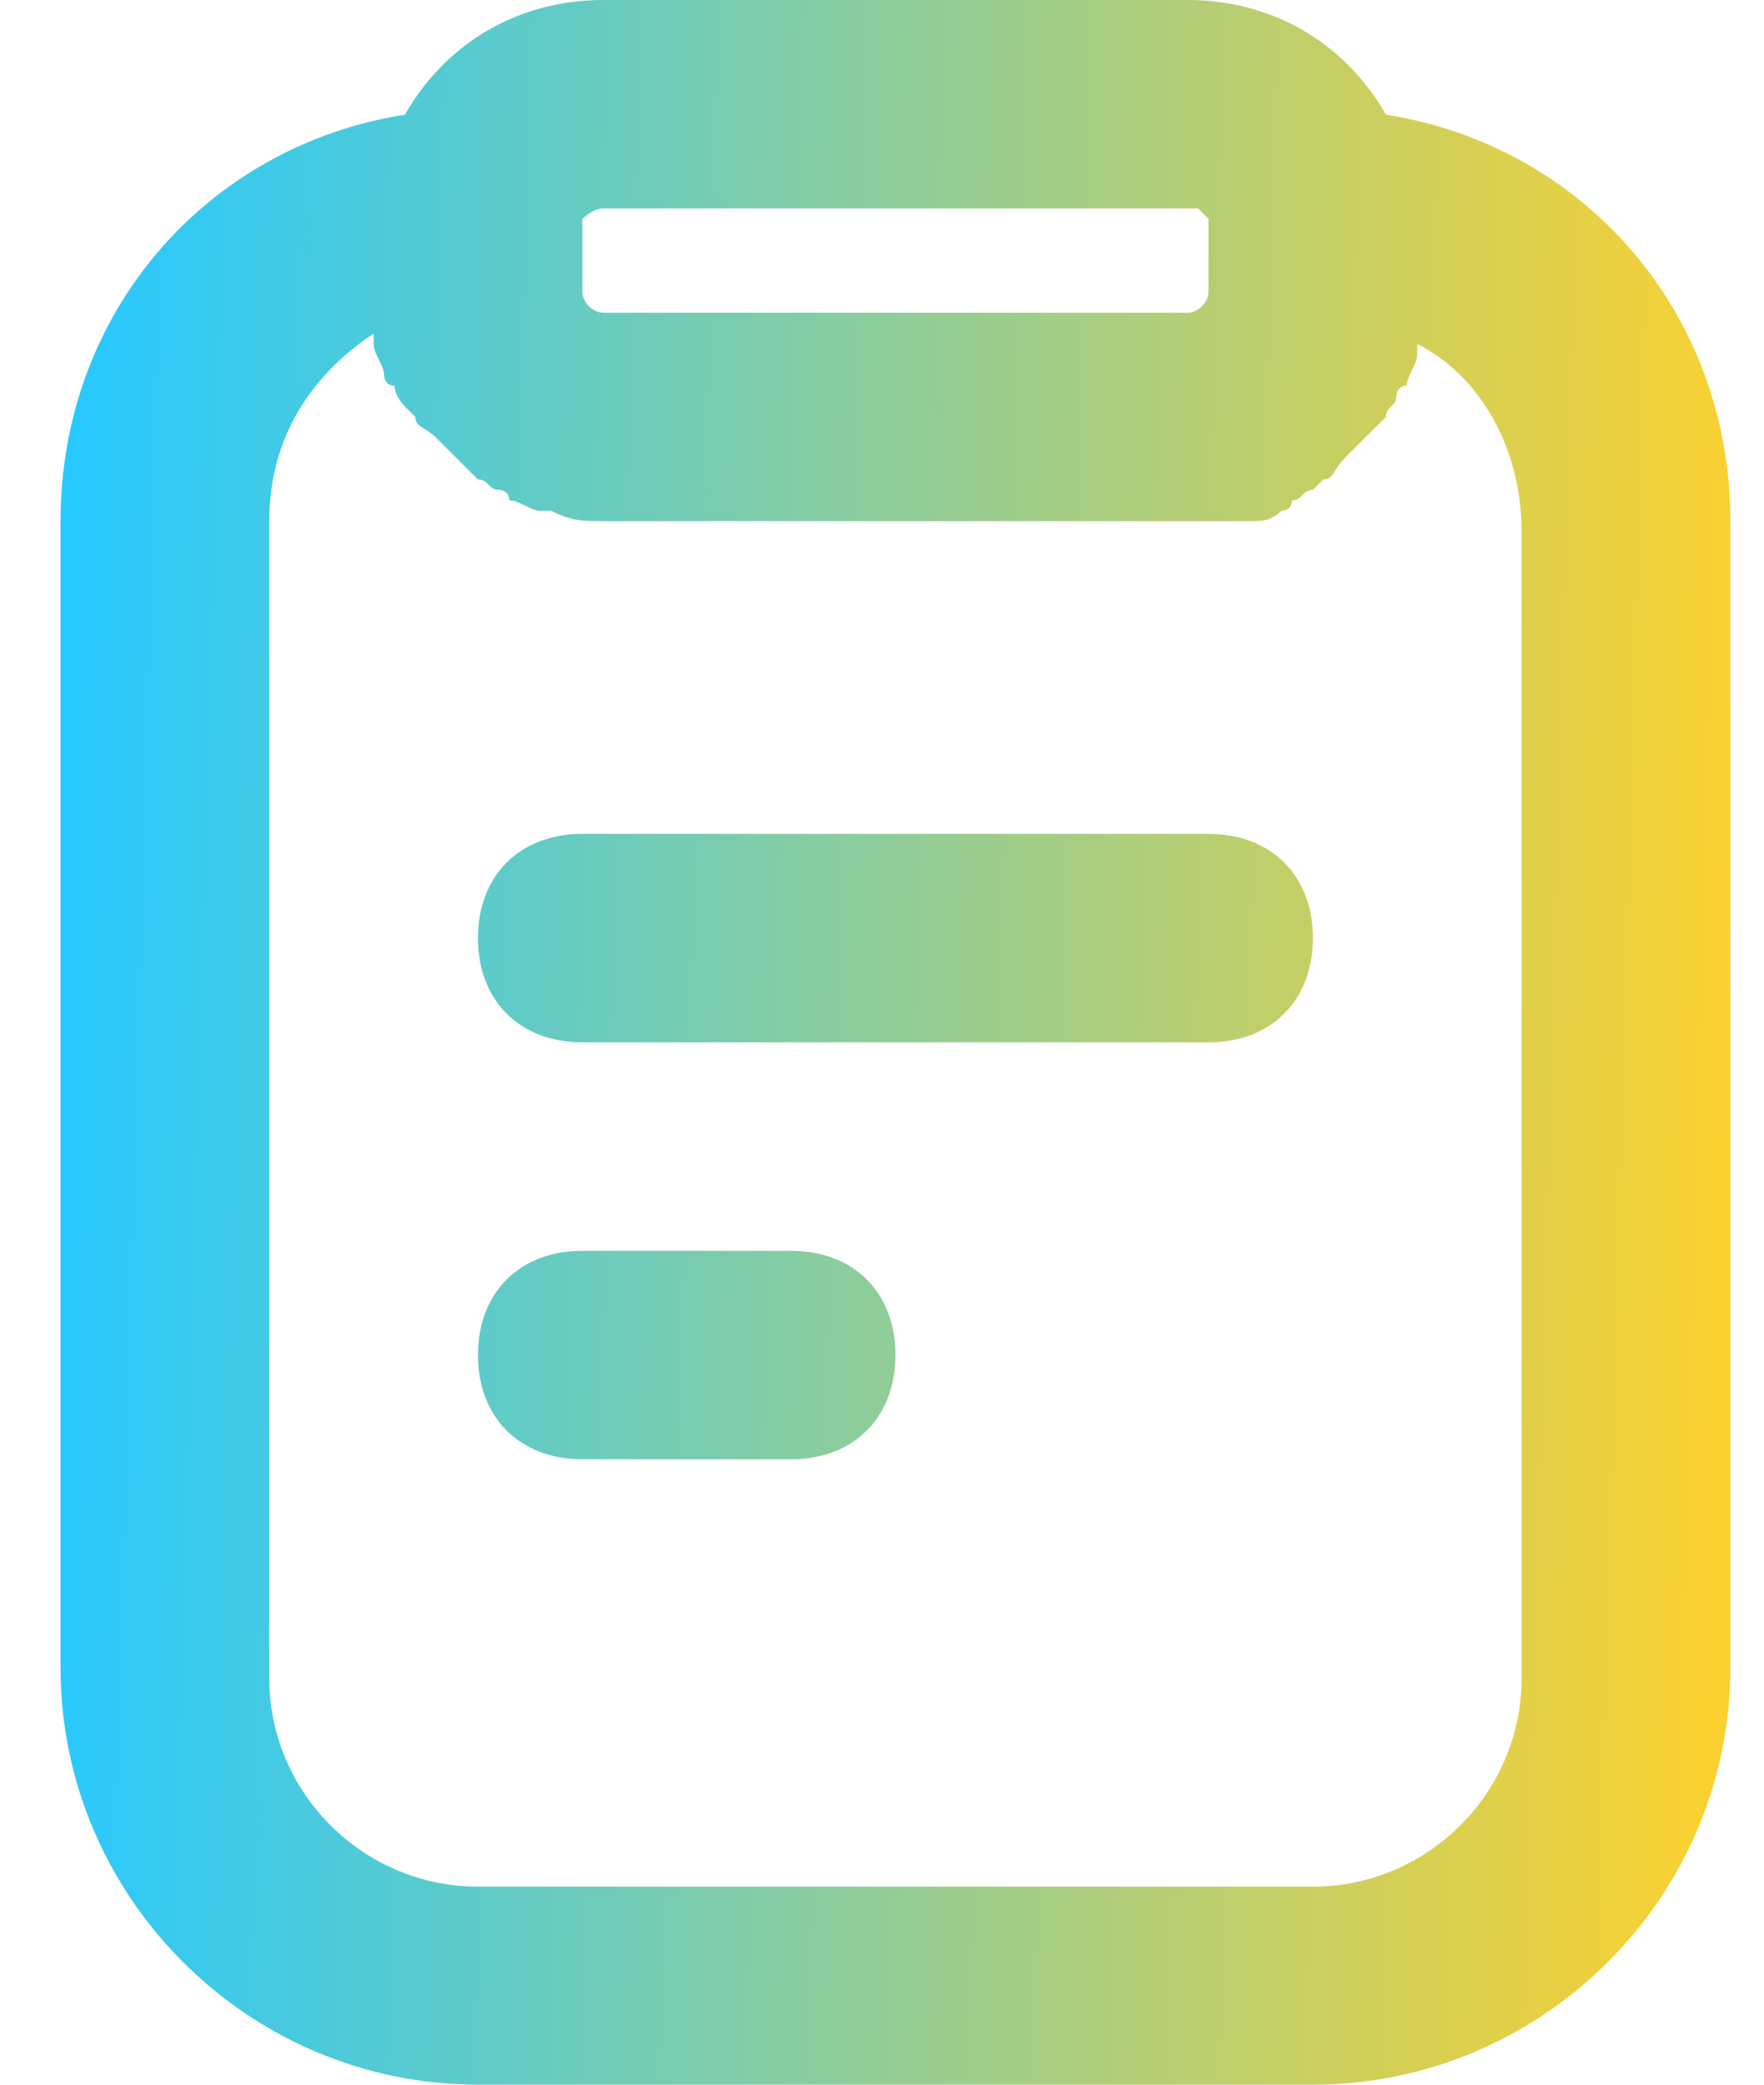 <svg xmlns="http://www.w3.org/2000/svg" width="22" height="26" viewBox="0 0 22 26" fill="none">
  <path fill-rule="evenodd" clip-rule="evenodd" d="M16.374 26H5.961C3.098 26 0.755 23.66 0.755 20.8V6.5C0.755 3.9 2.577 1.82 5.05 1.43C5.571 0.52 6.482 0 7.523 0H14.812C15.853 0 16.764 0.52 17.285 1.43C19.758 1.82 21.58 3.9 21.58 6.5V20.8C21.58 23.66 19.237 26 16.374 26ZM7.523 2.6C7.393 2.6 7.263 2.73 7.263 2.73V3.64C7.263 3.77 7.393 3.9 7.523 3.9H14.812C14.942 3.9 15.072 3.77 15.072 3.64V2.73L14.942 2.6H7.523ZM4.66 4.16C3.879 4.68 3.358 5.46 3.358 6.5V20.93C3.358 22.36 4.53 23.53 5.961 23.53H16.374C17.805 23.53 18.977 22.36 18.977 20.93V6.63C18.977 5.59 18.456 4.68 17.675 4.29V4.42C17.675 4.485 17.643 4.55 17.61 4.615C17.578 4.68 17.545 4.745 17.545 4.81C17.415 4.81 17.415 4.94 17.415 4.94C17.415 5.005 17.382 5.037 17.35 5.07C17.317 5.103 17.285 5.135 17.285 5.2L17.154 5.33L16.894 5.59L16.764 5.72C16.714 5.77 16.684 5.819 16.657 5.862C16.615 5.93 16.584 5.98 16.504 5.98L16.374 6.11C16.308 6.11 16.276 6.143 16.243 6.175C16.211 6.207 16.178 6.24 16.113 6.24C16.113 6.37 15.983 6.37 15.983 6.37C15.853 6.5 15.723 6.5 15.593 6.5H7.523C7.263 6.5 7.133 6.5 6.872 6.37H6.742C6.677 6.37 6.612 6.338 6.547 6.305C6.482 6.272 6.417 6.24 6.352 6.24C6.352 6.11 6.222 6.11 6.222 6.11C6.157 6.11 6.124 6.077 6.092 6.045C6.059 6.013 6.026 5.98 5.961 5.98L5.831 5.85L5.571 5.59L5.441 5.46C5.391 5.41 5.341 5.38 5.299 5.353C5.23 5.311 5.18 5.28 5.18 5.2L5.05 5.07C5.05 5.07 4.92 4.94 4.92 4.81C4.79 4.81 4.79 4.68 4.79 4.68C4.79 4.615 4.757 4.55 4.725 4.485C4.692 4.42 4.66 4.355 4.66 4.29V4.16ZM9.866 18.2H7.263C6.482 18.2 5.961 17.68 5.961 16.9C5.961 16.12 6.482 15.6 7.263 15.6H9.866C10.647 15.6 11.168 16.12 11.168 16.9C11.168 17.68 10.647 18.2 9.866 18.2ZM15.072 13H7.263C6.482 13 5.961 12.48 5.961 11.7C5.961 10.92 6.482 10.4 7.263 10.4H15.072C15.853 10.4 16.374 10.92 16.374 11.7C16.374 12.48 15.853 13 15.072 13Z" fill="url(#paint0_linear_23_440)"/>
  <defs>
    <linearGradient id="paint0_linear_23_440" x1="0.755" y1="12.703" x2="21.58" y2="13.297" gradientUnits="userSpaceOnUse">
      <stop stop-color="#27C9FF"/>
      <stop offset="1" stop-color="#FBD130"/>
    </linearGradient>
  </defs>
</svg>